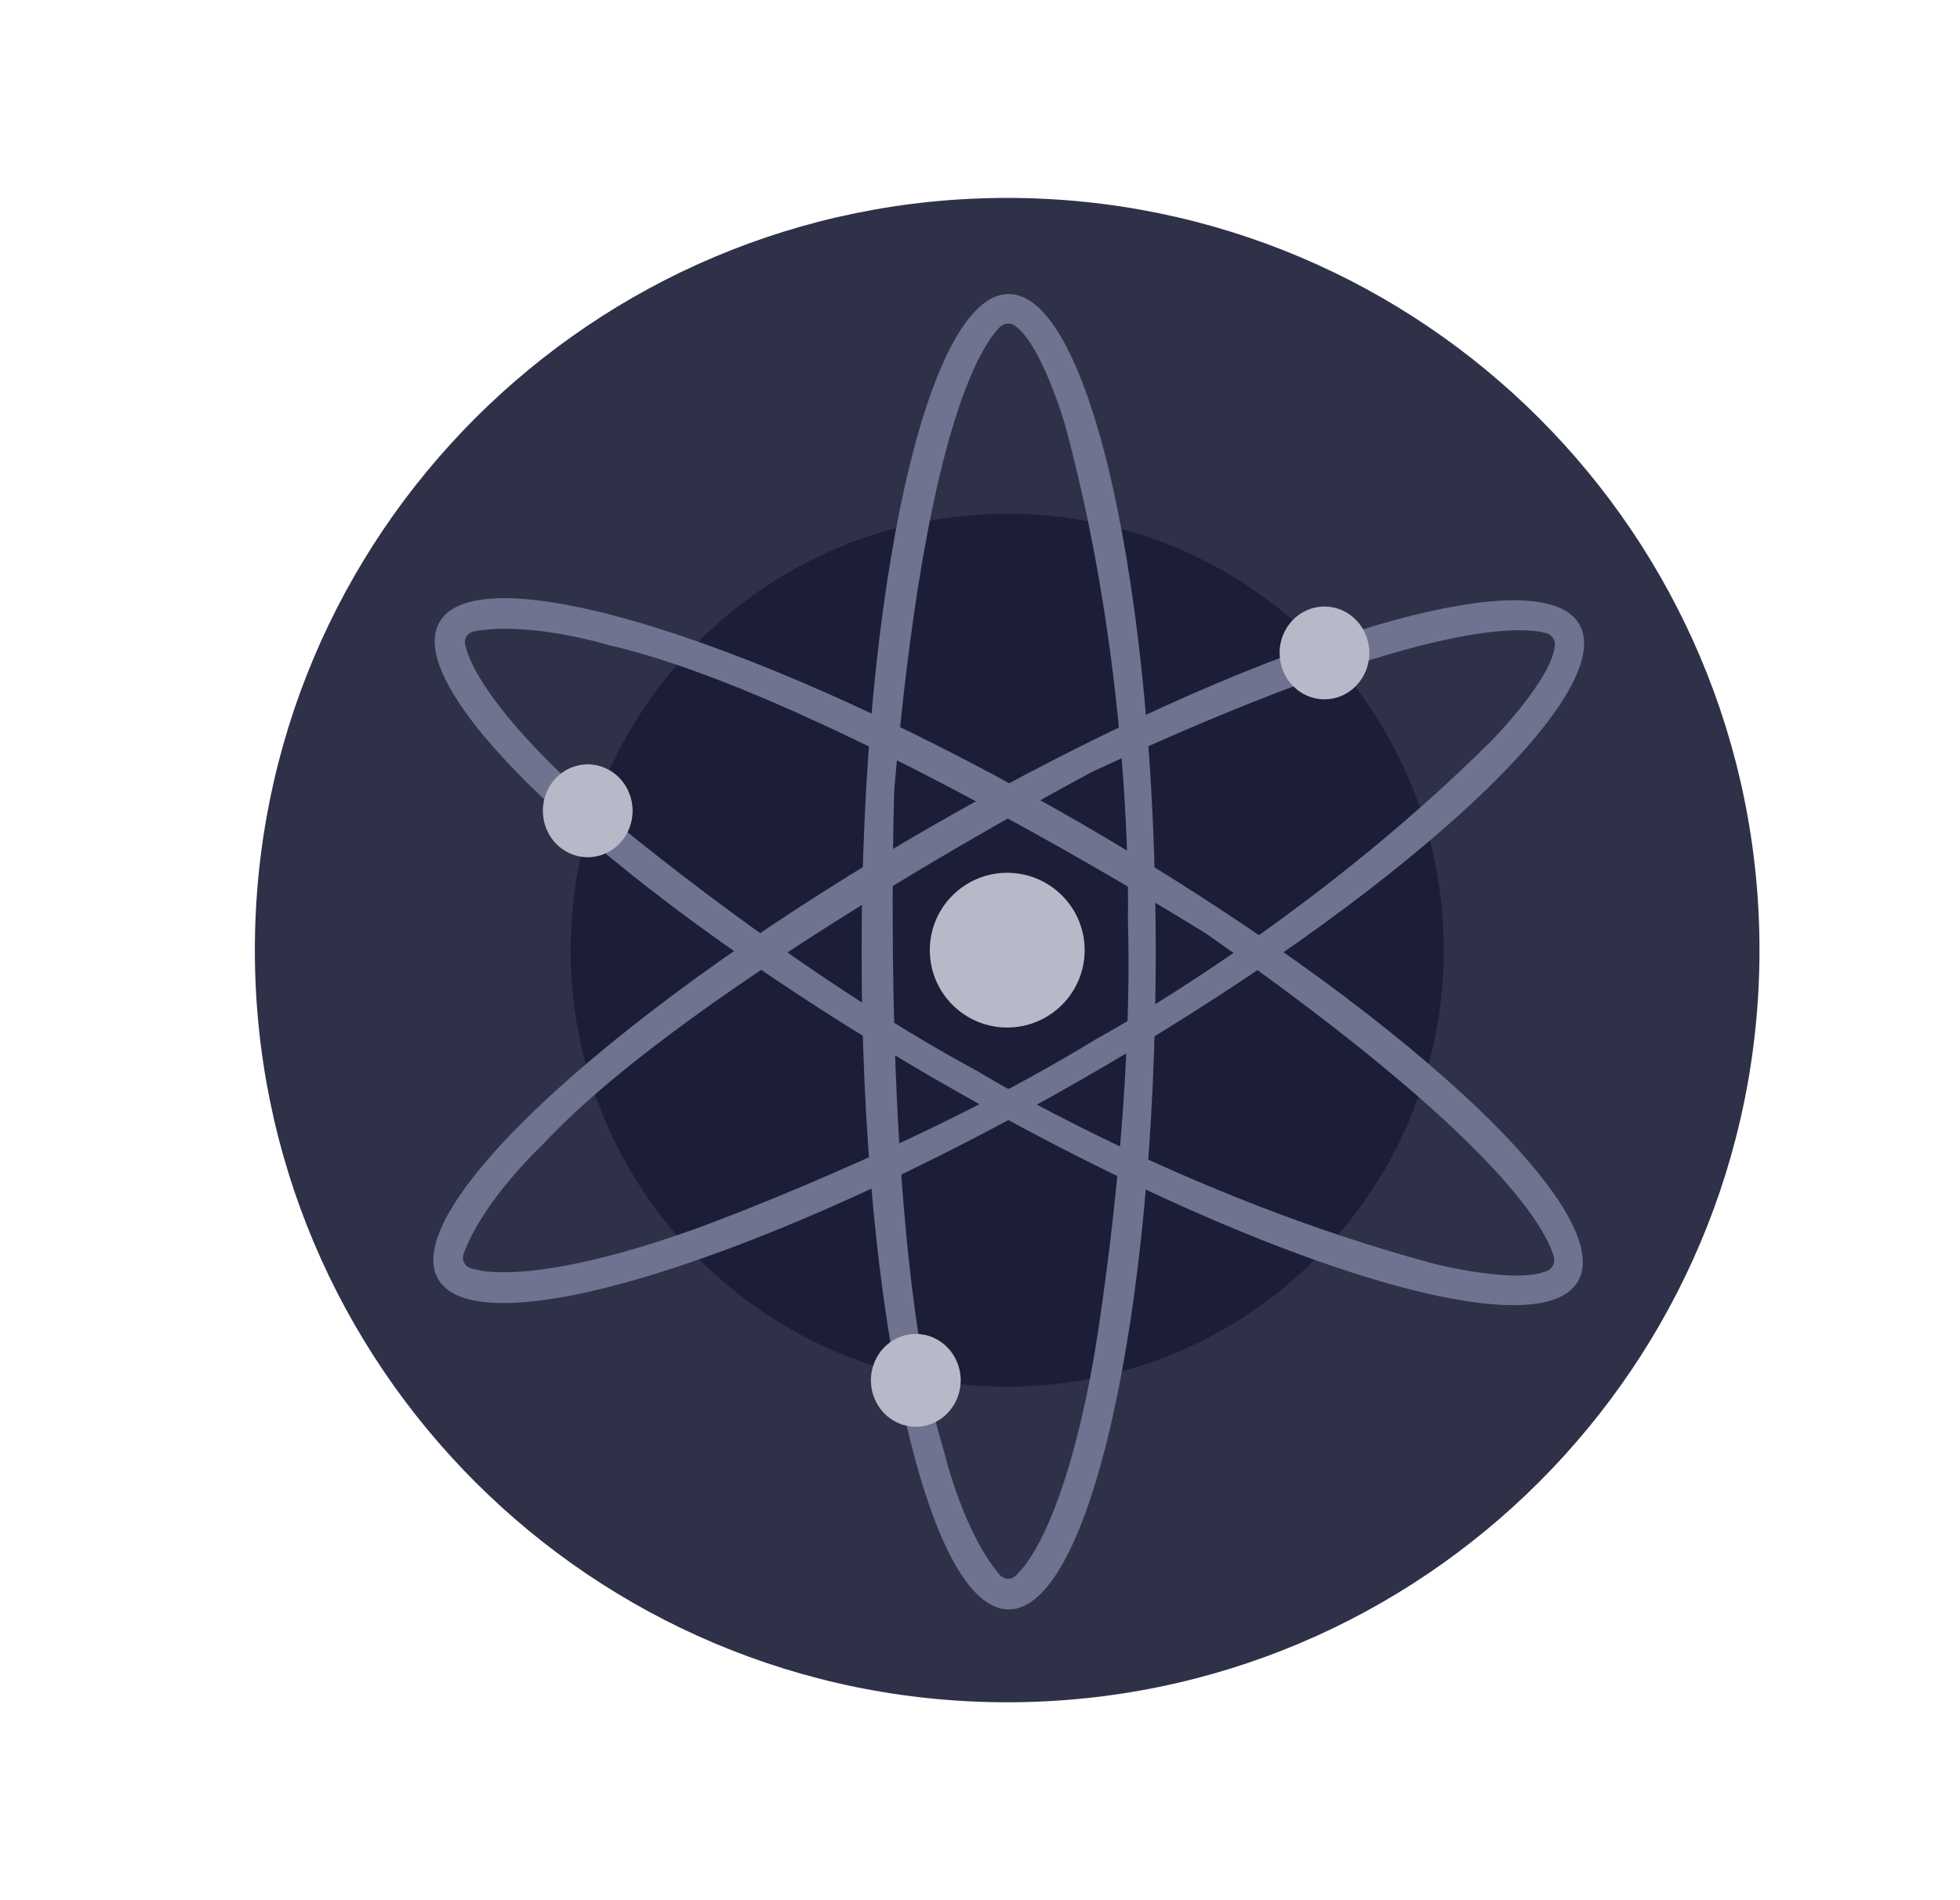 <svg width="33" height="32" viewBox="0 0 33 32" fill="none" xmlns="http://www.w3.org/2000/svg">
<g clip-path="url(#clip0_492_1326)">
<path d="M16.957 28.667C23.953 28.667 29.624 22.996 29.624 16C29.624 9.004 23.953 3.333 16.957 3.333C9.962 3.333 4.291 9.004 4.291 16C4.291 22.996 9.962 28.667 16.957 28.667Z" fill="#2E3148"/>
<path d="M16.958 23.351C21.017 23.351 24.308 20.06 24.308 16.001C24.308 11.942 21.017 8.651 16.958 8.651C12.899 8.651 9.608 11.942 9.608 16.001C9.608 20.06 12.899 23.351 16.958 23.351Z" fill="#1B1E36"/>
<path d="M16.983 4.951C15.616 4.951 14.507 9.91 14.507 16.027C14.507 22.145 15.616 27.104 16.983 27.104C18.35 27.104 19.459 22.145 19.459 16.027C19.459 9.91 18.35 4.951 16.983 4.951ZM17.154 26.479C16.997 26.688 16.841 26.531 16.841 26.531C16.211 25.802 15.896 24.446 15.896 24.446C14.795 20.902 15.057 13.291 15.057 13.291C15.575 7.249 16.517 5.822 16.837 5.505C16.87 5.473 16.913 5.453 16.959 5.449C17.004 5.446 17.05 5.458 17.088 5.485C17.552 5.814 17.942 7.192 17.942 7.192C19.094 11.466 18.99 15.48 18.99 15.48C19.094 18.973 18.413 22.882 18.413 22.882C17.888 25.853 17.154 26.479 17.154 26.479Z" fill="#6F7390"/>
<path d="M26.592 10.515C25.911 9.328 21.058 10.835 15.749 13.879C10.44 16.923 6.695 20.353 7.376 21.539C8.056 22.725 12.909 21.219 18.218 18.175C23.527 15.13 27.272 11.701 26.592 10.515ZM8.004 21.376C7.743 21.343 7.802 21.129 7.802 21.129C8.122 20.22 9.139 19.273 9.139 19.273C11.667 16.553 18.399 12.993 18.399 12.993C23.897 10.435 25.604 10.543 26.037 10.663C26.082 10.675 26.12 10.703 26.146 10.741C26.172 10.779 26.184 10.825 26.179 10.871C26.127 11.439 25.124 12.462 25.124 12.462C21.991 15.589 18.458 17.497 18.458 17.497C15.48 19.326 11.75 20.679 11.75 20.679C8.912 21.702 8.004 21.376 8.004 21.376H8.004Z" fill="#6F7390"/>
<path d="M26.568 21.578C27.254 20.395 23.519 16.949 18.229 13.882C12.938 10.815 8.086 9.29 7.4 10.475C6.715 11.66 10.45 15.104 15.743 18.171C21.037 21.238 25.883 22.763 26.568 21.578ZM7.855 10.932C7.754 10.692 7.968 10.634 7.968 10.634C8.915 10.455 10.245 10.863 10.245 10.863C13.864 11.687 20.317 15.729 20.317 15.729C25.286 19.206 26.048 20.738 26.162 21.172C26.174 21.217 26.169 21.264 26.15 21.306C26.13 21.347 26.096 21.381 26.054 21.399C25.536 21.637 24.148 21.283 24.148 21.283C19.871 20.137 16.451 18.035 16.451 18.035C13.377 16.378 10.338 13.827 10.338 13.827C8.029 11.883 7.856 10.935 7.856 10.935L7.855 10.932Z" fill="#6F7390"/>
<path d="M16.958 17.304C17.678 17.304 18.262 16.721 18.262 16.001C18.262 15.281 17.678 14.698 16.958 14.698C16.239 14.698 15.655 15.281 15.655 16.001C15.655 16.721 16.239 17.304 16.958 17.304Z" fill="#B7B9C8"/>
<path d="M22.299 11.777C22.717 11.777 23.055 11.427 23.055 10.995C23.055 10.564 22.717 10.214 22.299 10.214C21.882 10.214 21.544 10.564 21.544 10.995C21.544 11.427 21.882 11.777 22.299 11.777Z" fill="#B7B9C8"/>
<path d="M9.895 14.436C10.313 14.436 10.651 14.086 10.651 13.654C10.651 13.223 10.313 12.872 9.895 12.872C9.478 12.872 9.14 13.223 9.14 13.654C9.14 14.086 9.478 14.436 9.895 14.436Z" fill="#B7B9C8"/>
<path d="M15.419 24.027C15.836 24.027 16.175 23.677 16.175 23.245C16.175 22.814 15.836 22.464 15.419 22.464C15.002 22.464 14.663 22.814 14.663 23.245C14.663 23.677 15.002 24.027 15.419 24.027Z" fill="#B7B9C8"/>
</g>
<defs>
<clipPath id="clip0_492_1326">
<rect width="25.333" height="25.333" fill="white" transform="translate(4.291 3.333)"/>
</clipPath>
</defs>
</svg>
